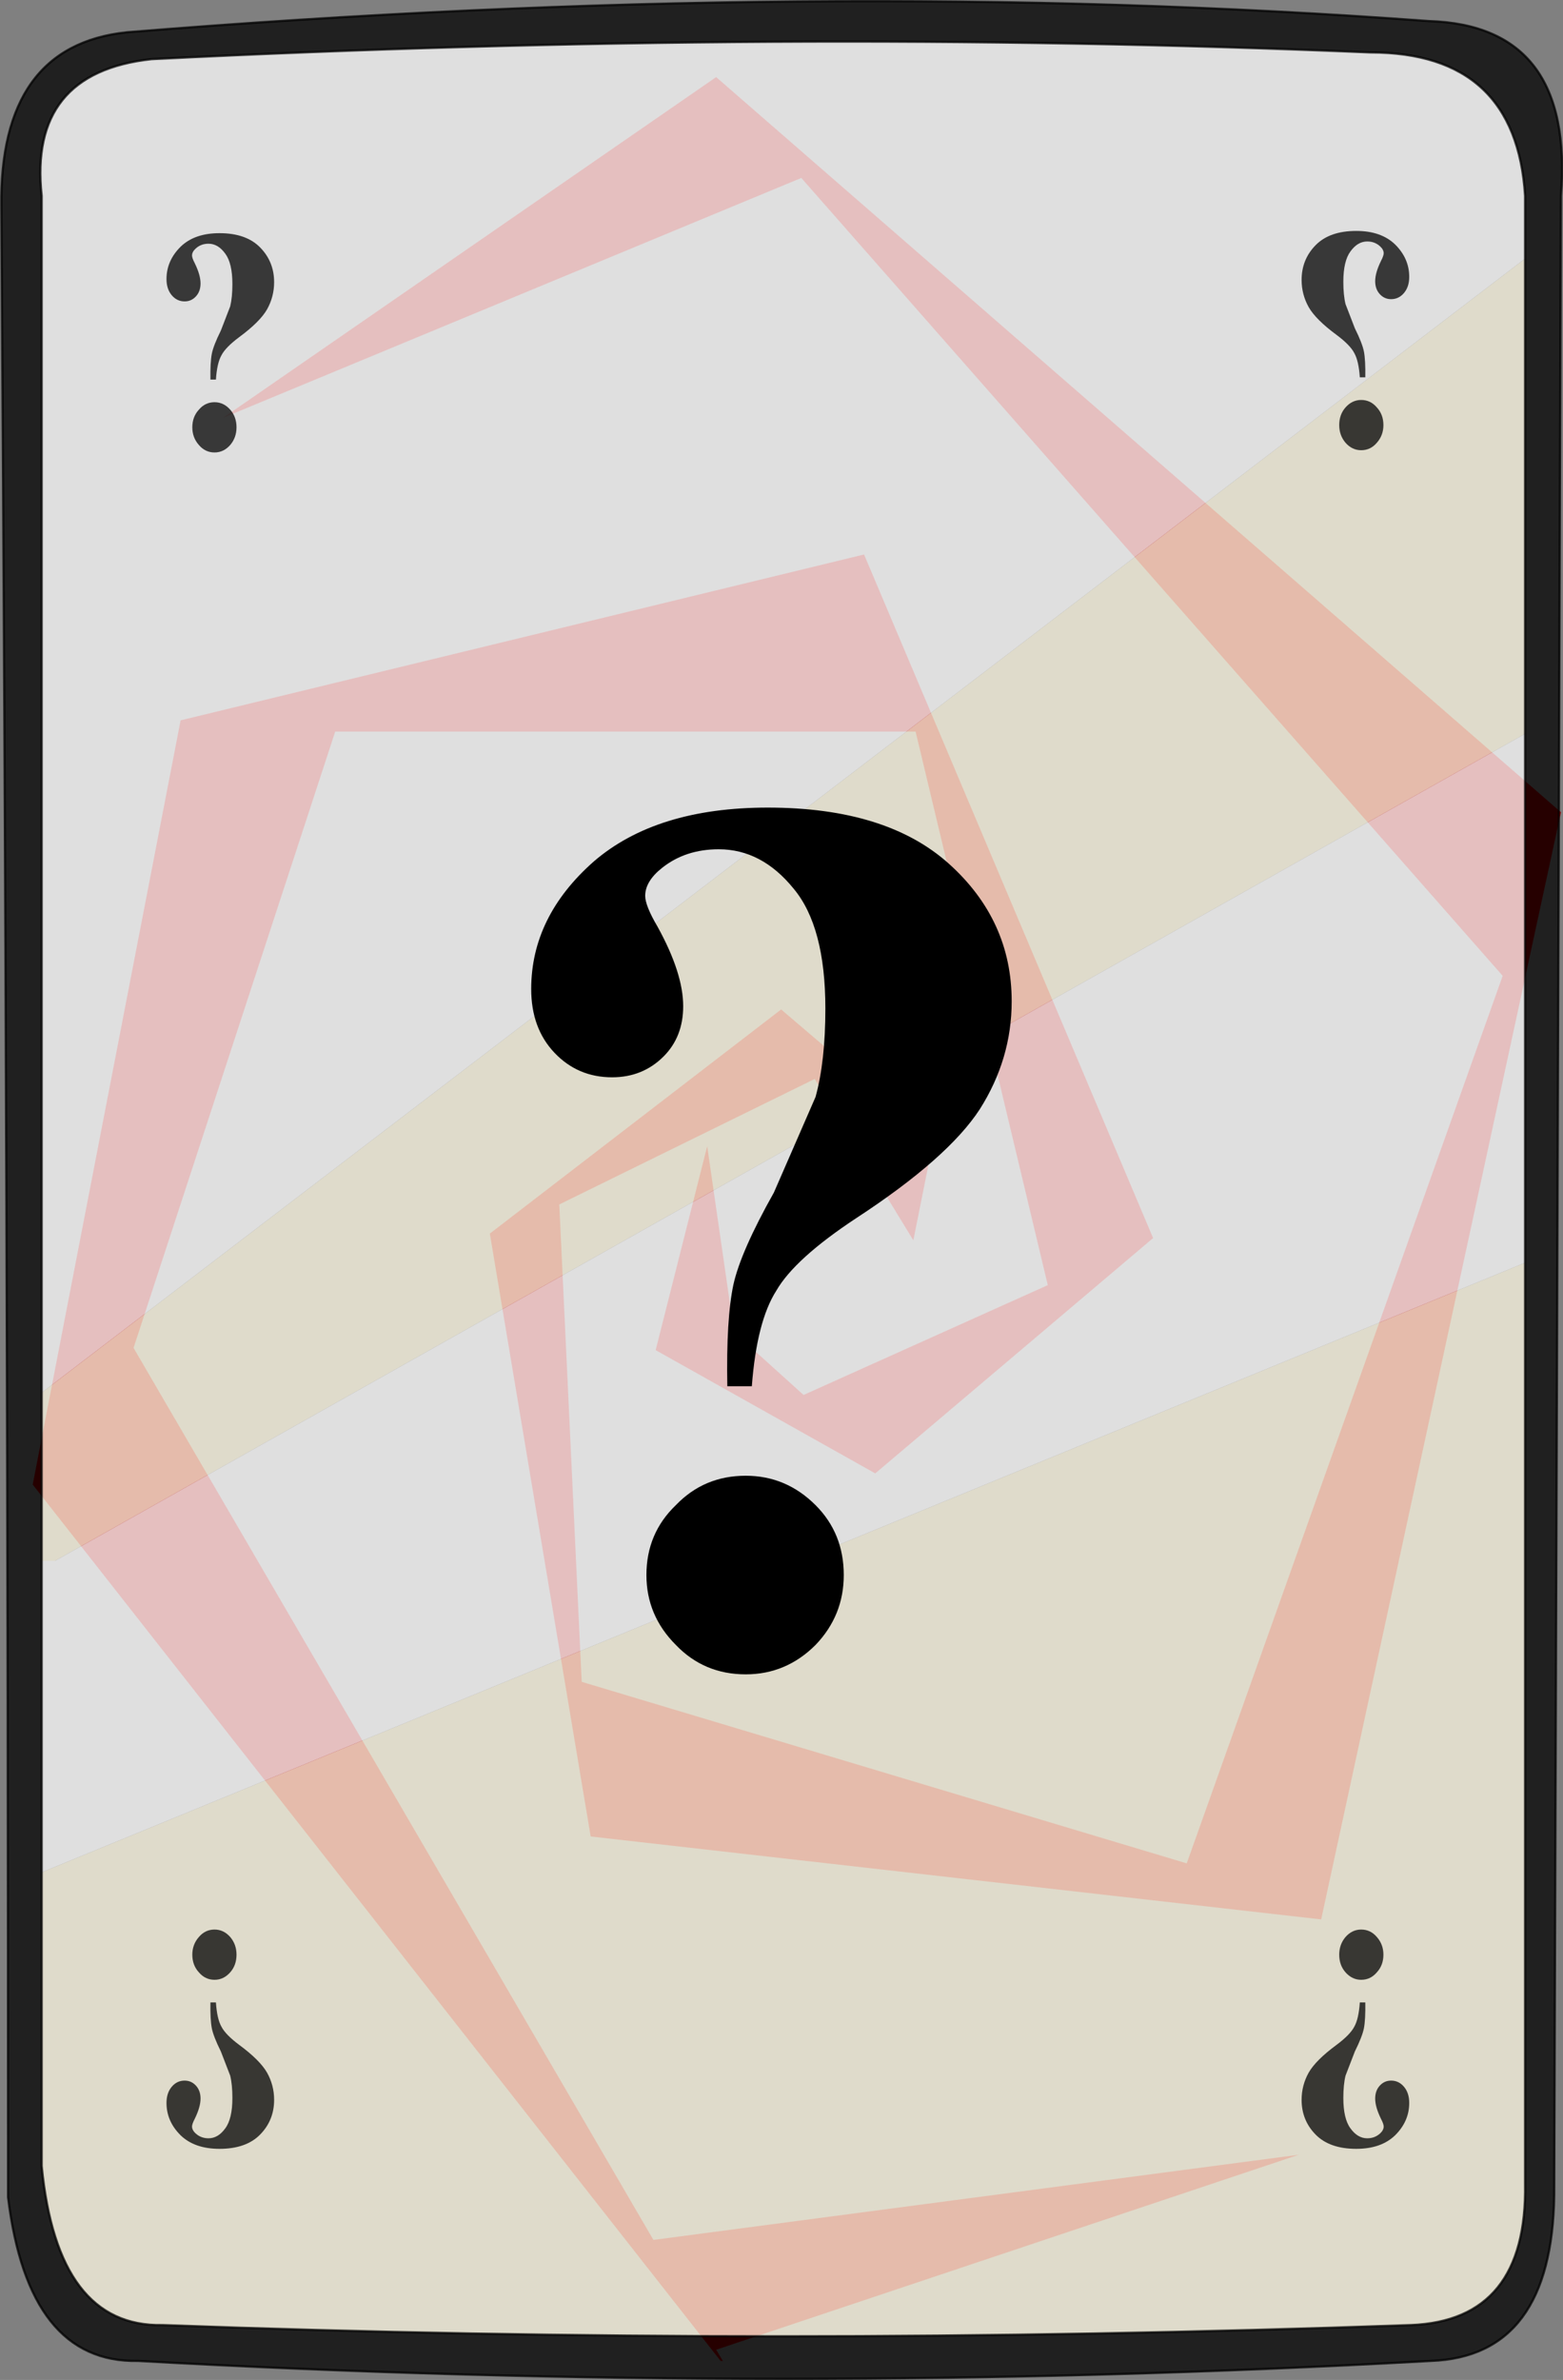 <svg viewBox="0 0 34.876 53.094" xmlns="http://www.w3.org/2000/svg" xmlns:xlink="http://www.w3.org/1999/xlink"><rect x="0" y="0" width="34.876" height="53.094" fill="#808080" stroke="none"/><g transform="translate(-251.12 -169.08)"><use transform="translate(251.85 170.8)" width="34.1" height="50.95" xlink:href="#a"/><use transform="translate(251.15 169.1)" width="34.85" height="53.05" xlink:href="#b"/><use transform="matrix(-.224 0 0 -.253 282.57 217.03)" width="30.2" height="19.3" xlink:href="#c"/><use transform="matrix(.224 0 0 -.253 254.83 217.03)" width="30.2" height="19.3" xlink:href="#c"/><use transform="matrix(-.224 0 0 .253 282.57 174.22)" width="30.2" height="19.3" xlink:href="#c"/><use transform="matrix(.224 0 0 .253 254.83 174.27)" width="30.2" height="19.3" xlink:href="#c"/><use transform="translate(263.05 187.05)" width="30.2" height="19.3" xlink:href="#d"/></g><defs><path d="m-13.4-10.6 15.25-3.7L8.3.95 2.1 6.2l-4.9-2.75 1.15-4.55.6 4.15L.5 4.45 5.95 2 3-10.35H-9.95l-4.5 13.75 11.6 19.9 14.4-1.9-13 4.35.15.25h-.05L-16.7 6.45l3.3-17.05m.95-6.75 11-7.6L17.4-8.55l-5.35 24.7-16.3-1.85L-6.5.85l6.5-5 3.4 2.9L2.95 1 .75-2.6-4.95.2l.5 10.65 13.5 4.05L16.1-4.9.45-22.7l-12.9 5.35" fill="#900" fill-rule="evenodd" transform="translate(16.7 24.95)" id="a"/><path d="M11.9-7.4q-1.7 0-2.85 1.2-1.2 1.15-1.2 2.85 0 1.65 1.2 2.85Q10.2.7 11.9.7q1.65 0 2.85-1.2 1.15-1.2 1.15-2.85 0-1.7-1.15-2.85-1.2-1.2-2.85-1.2m.25-3.65q.2-2.65 1-3.9.75-1.3 3.25-2.95 3.75-2.45 5.05-4.45 1.3-2.05 1.3-4.4 0-3.3-2.55-5.6t-7.4-2.3q-4.55 0-7.1 2.2-2.55 2.25-2.55 5.2 0 1.6.95 2.6t2.35 1q1.25 0 2.1-.85.8-.8.8-2.05 0-1.35-1.05-3.25-.5-.85-.5-1.25 0-.6.7-1.15.95-.75 2.3-.75 1.75 0 3.05 1.6 1.3 1.55 1.3 4.9 0 2.15-.4 3.6l-1.7 3.9q-1.35 2.4-1.65 3.75-.3 1.4-.25 4.15h1" fill-rule="evenodd" id="e"/><use transform="translate(-1.7 19) scale(.547)" width="30.2" height="19.3" fill-opacity=".749" xlink:href="#e" id="c"/><use transform="translate(-1.8 19) scale(.547)" width="30.2" height="19.3" xlink:href="#e" id="d"/><g id="b"><path d="m17.4-22.3-.15 44.6q-.05 3.6-2.75 3.7-14.45.8-28.85 0-2.45.05-2.9-3.65 0-22.2-.15-44.4-.05-3.6 2.8-3.9Q.85-27.2 14.45-26.2q3.25.1 2.95 3.9m-.8 1.4v-1.4q-.2-3.2-3.45-3.2-13.1-.55-27.2.15-2.75.3-2.45 3.05v43.95q.35 3.6 2.7 3.55 13.7.5 27.85 0 2.6-.1 2.55-3.15V-20.9" fill-opacity=".749" fill-rule="evenodd" transform="translate(17.4 26.65)"/><path d="M16.6-20.9v10.6L-16.2 8.15h-.3V4.4l33.1-25.3m0 22.4v20.55q.05 3.05-2.55 3.15-14.15.5-27.85 0-2.35.05-2.7-3.55V15.1L16.6 1.5" fill="#fff9e4" fill-opacity=".749" fill-rule="evenodd" transform="translate(17.4 26.65)"/><path d="M-16.5 4.4v-26.7q-.3-2.75 2.45-3.05 14.1-.7 27.2-.15 3.25 0 3.45 3.2v1.4L-16.5 4.4m33.1-14.7V1.5l-33.1 13.6V8.15h.3L16.6-10.3" fill="#fff" fill-opacity=".749" fill-rule="evenodd" transform="translate(17.4 26.65)"/><path d="m34.8 4.35-.15 44.6q-.05 3.6-2.75 3.7-14.45.8-28.85 0Q.6 52.7.15 49 .15 26.8 0 4.6-.05 1 2.8.7 18.25-.55 31.85.45q3.25.1 2.95 3.9M.9 31.05V4.35Q.6 1.6 3.35 1.3q14.1-.7 27.2-.15 3.25 0 3.45 3.2V48.7q.05 3.05-2.55 3.15-14.15.5-27.85 0-2.35.05-2.7-3.55V31.05" fill="none" stroke="#000" stroke-linecap="round" stroke-linejoin="round" stroke-opacity=".749" stroke-width=".05"/></g></defs></svg>